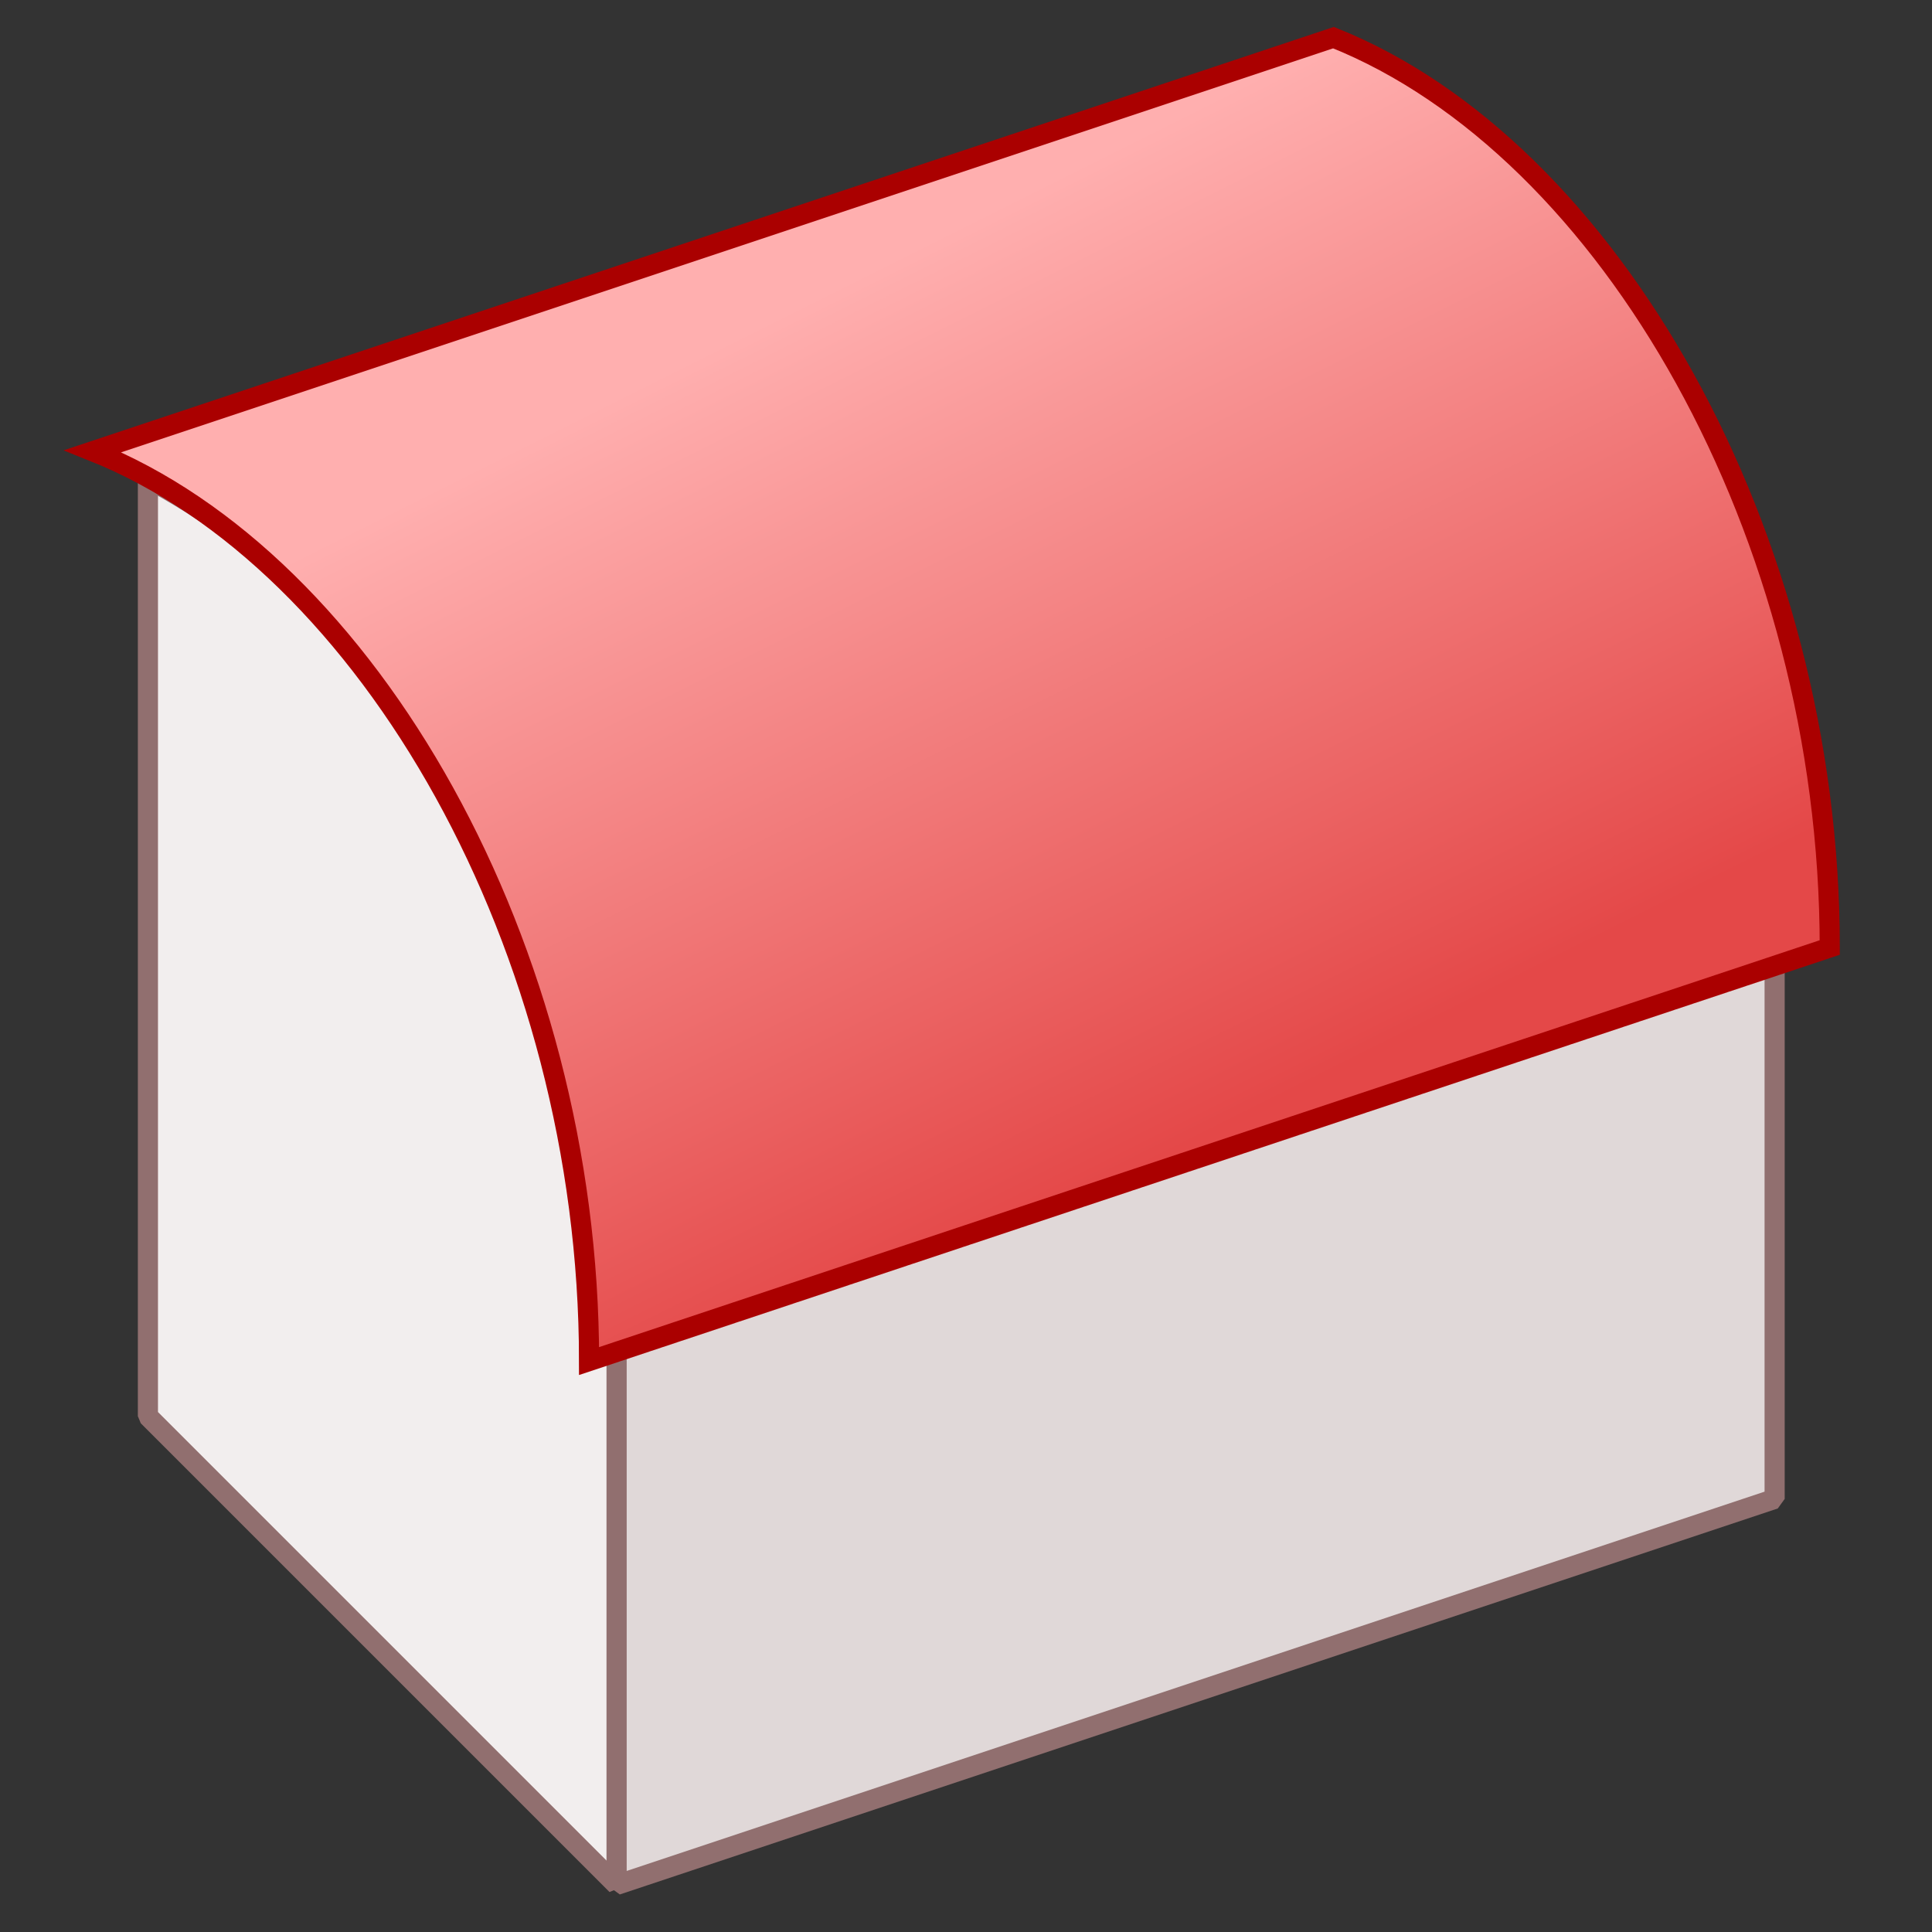 <?xml version="1.0" encoding="UTF-8" standalone="no"?>
<svg
   xmlns:dc="http://purl.org/dc/elements/1.1/"
   xmlns:cc="http://creativecommons.org/ns#"
   xmlns:rdf="http://www.w3.org/1999/02/22-rdf-syntax-ns#"
   xmlns:svg="http://www.w3.org/2000/svg"
   xmlns="http://www.w3.org/2000/svg"
   xmlns:xlink="http://www.w3.org/1999/xlink"
   xmlns:sodipodi="http://sodipodi.sourceforge.net/DTD/sodipodi-0.dtd"
   xmlns:inkscape="http://www.inkscape.org/namespaces/inkscape"
   sodipodi:docname="round_skillion_south.svg"
   inkscape:version="1.0 (4035a4fb49, 2020-05-01)"
   id="svg916"
   version="1.1"
   viewBox="0 0 96 96"
   height="96"
   width="96">
  <rect x="0" y="0" width="96" height="96" fill="#333333" stroke="none"/>
  <defs
     id="defs910">
    <clipPath
       clipPathUnits="userSpaceOnUse"
       id="clipPath44">
      <path
         d="M 0,38 H 38 V 0 H 0 Z"
         id="path46-65"
         inkscape:connector-curvature="0" />
    </clipPath>
    <clipPath
       clipPathUnits="userSpaceOnUse"
       id="clipPath16-2">
      <path
         d="M 0,38 H 38 V 0 H 0 Z"
         id="path18-53"
         inkscape:connector-curvature="0" />
    </clipPath>
    <clipPath
       clipPathUnits="userSpaceOnUse"
       id="clipPath28-4">
      <path
         d="M 1.193,5 C 1.193,3 3,1 5,1 v 0 h 28 c 2,0 3.731,2 3.731,4 v 0 c 0,4.355 -4.634,11 -17.731,11 v 0 C 5.508,16 1.193,9.541 1.193,5"
         id="path30-9"
         inkscape:connector-curvature="0" />
    </clipPath>
    <clipPath
       id="clipPath16-4"
       clipPathUnits="userSpaceOnUse">
      <path
         inkscape:connector-curvature="0"
         id="path18-8"
         d="M 0,36 H 36 V 0 H 0 Z" />
    </clipPath>
    <clipPath
       clipPathUnits="userSpaceOnUse"
       id="clipPath16-90">
      <path
         d="M 0,38 H 38 V 0 H 0 Z"
         id="path18-2"
         inkscape:connector-curvature="0" />
    </clipPath>
    <clipPath
       clipPathUnits="userSpaceOnUse"
       id="clipPath16-1">
      <path
         d="M 0,38 H 38 V 0 H 0 Z"
         id="path18-5"
         inkscape:connector-curvature="0" />
    </clipPath>
    <inkscape:perspective
       id="perspective7340-1"
       inkscape:persp3d-origin="355.91833 : 172.5886 : 1"
       inkscape:vp_z="596.84603 : 22.763657 : 1"
       inkscape:vp_y="157.13032 : 586.4184 : 0"
       inkscape:vp_x="194.89556 : 116.8704 : 1"
       sodipodi:type="inkscape:persp3d" />
    <linearGradient
       gradientTransform="matrix(5.178,0,0,5.178,425.2,-1311.302)"
       gradientUnits="userSpaceOnUse"
       y2="263.927"
       x2="-70.115"
       y1="255.99"
       x1="-74.083"
       id="linearGradient4882"
       xlink:href="#along_round"
       inkscape:collect="always" />
    <linearGradient
       inkscape:collect="always"
       id="along_round">
      <stop
         style="stop-color:#ffafaf;stop-opacity:1"
         offset="0"
         id="stop5738" />
      <stop
         style="stop-color:#e44848;stop-opacity:1"
         offset="1"
         id="stop5740" />
    </linearGradient>
  </defs>
  <sodipodi:namedview
     inkscape:window-maximized="0"
     inkscape:window-y="169"
     inkscape:window-x="30"
     inkscape:window-height="1110"
     inkscape:window-width="1496"
     units="px"
     showgrid="true"
     inkscape:document-rotation="0"
     inkscape:current-layer="layer1"
     inkscape:document-units="px"
     inkscape:cy="43.083455"
     inkscape:cx="73.017933"
     inkscape:zoom="5.6"
     inkscape:pageshadow="2"
     inkscape:pageopacity="0.0"
     borderopacity="1.0"
     bordercolor="#666666"
     pagecolor="#ffffff"
     id="base">
    <inkscape:grid
       spacingy="4"
       spacingx="4"
       empspacing="6"
       id="grid1479"
       type="xygrid" />
  </sodipodi:namedview>
  <g
     id="layer1"
     inkscape:groupmode="layer"
     inkscape:label="Layer 1">
    <path
       sodipodi:nodetypes="ccccc"
       inkscape:connector-curvature="0"
       id="path4649-04-6-9-9-9-5-6"
       d="M 30.64,66.26 V 93.66 L 7.35,70.37 V 23.79 c 11.256,6.038 19.987,17.944 23.29,42.47 z"
       style="fill:#f2eeee;fill-opacity:1;fill-rule:evenodd;stroke:#916f6f;stroke-width:1;stroke-linecap:square;stroke-linejoin:bevel;stroke-miterlimit:4;stroke-dasharray:none;stroke-dashoffset:0;stroke-opacity:1" />
    <path
       sodipodi:nodetypes="ccccc"
       inkscape:connector-curvature="0"
       id="path4651-3-7-2-2-3-4-57"
       d="M 30.64,66.26 88.18,47.08 V 74.48 L 30.64,93.66 V 66.26"
       style="fill:#e0d8d8;fill-opacity:1;fill-rule:evenodd;stroke:#916f6f;stroke-width:1;stroke-linecap:square;stroke-linejoin:bevel;stroke-miterlimit:4;stroke-dasharray:none;stroke-dashoffset:0;stroke-opacity:1" />
    <path
       sodipodi:nodetypes="ccccc"
       inkscape:connector-curvature="0"
       id="path4857-4"
       d="m 29.27,67.63 c 0,-20.55 -10.96,-39.73 -24.66,-45.21 L 66.26,1.87 c 13.7,5.48 24.66,24.66 24.66,45.21 z"
       style="fill:url(#linearGradient4882);fill-opacity:1;fill-rule:evenodd;stroke:#aa0000;stroke-width:1;stroke-linecap:butt;stroke-linejoin:miter;stroke-miterlimit:4;stroke-dasharray:none;stroke-dashoffset:0;stroke-opacity:1" />
  </g>
</svg>
